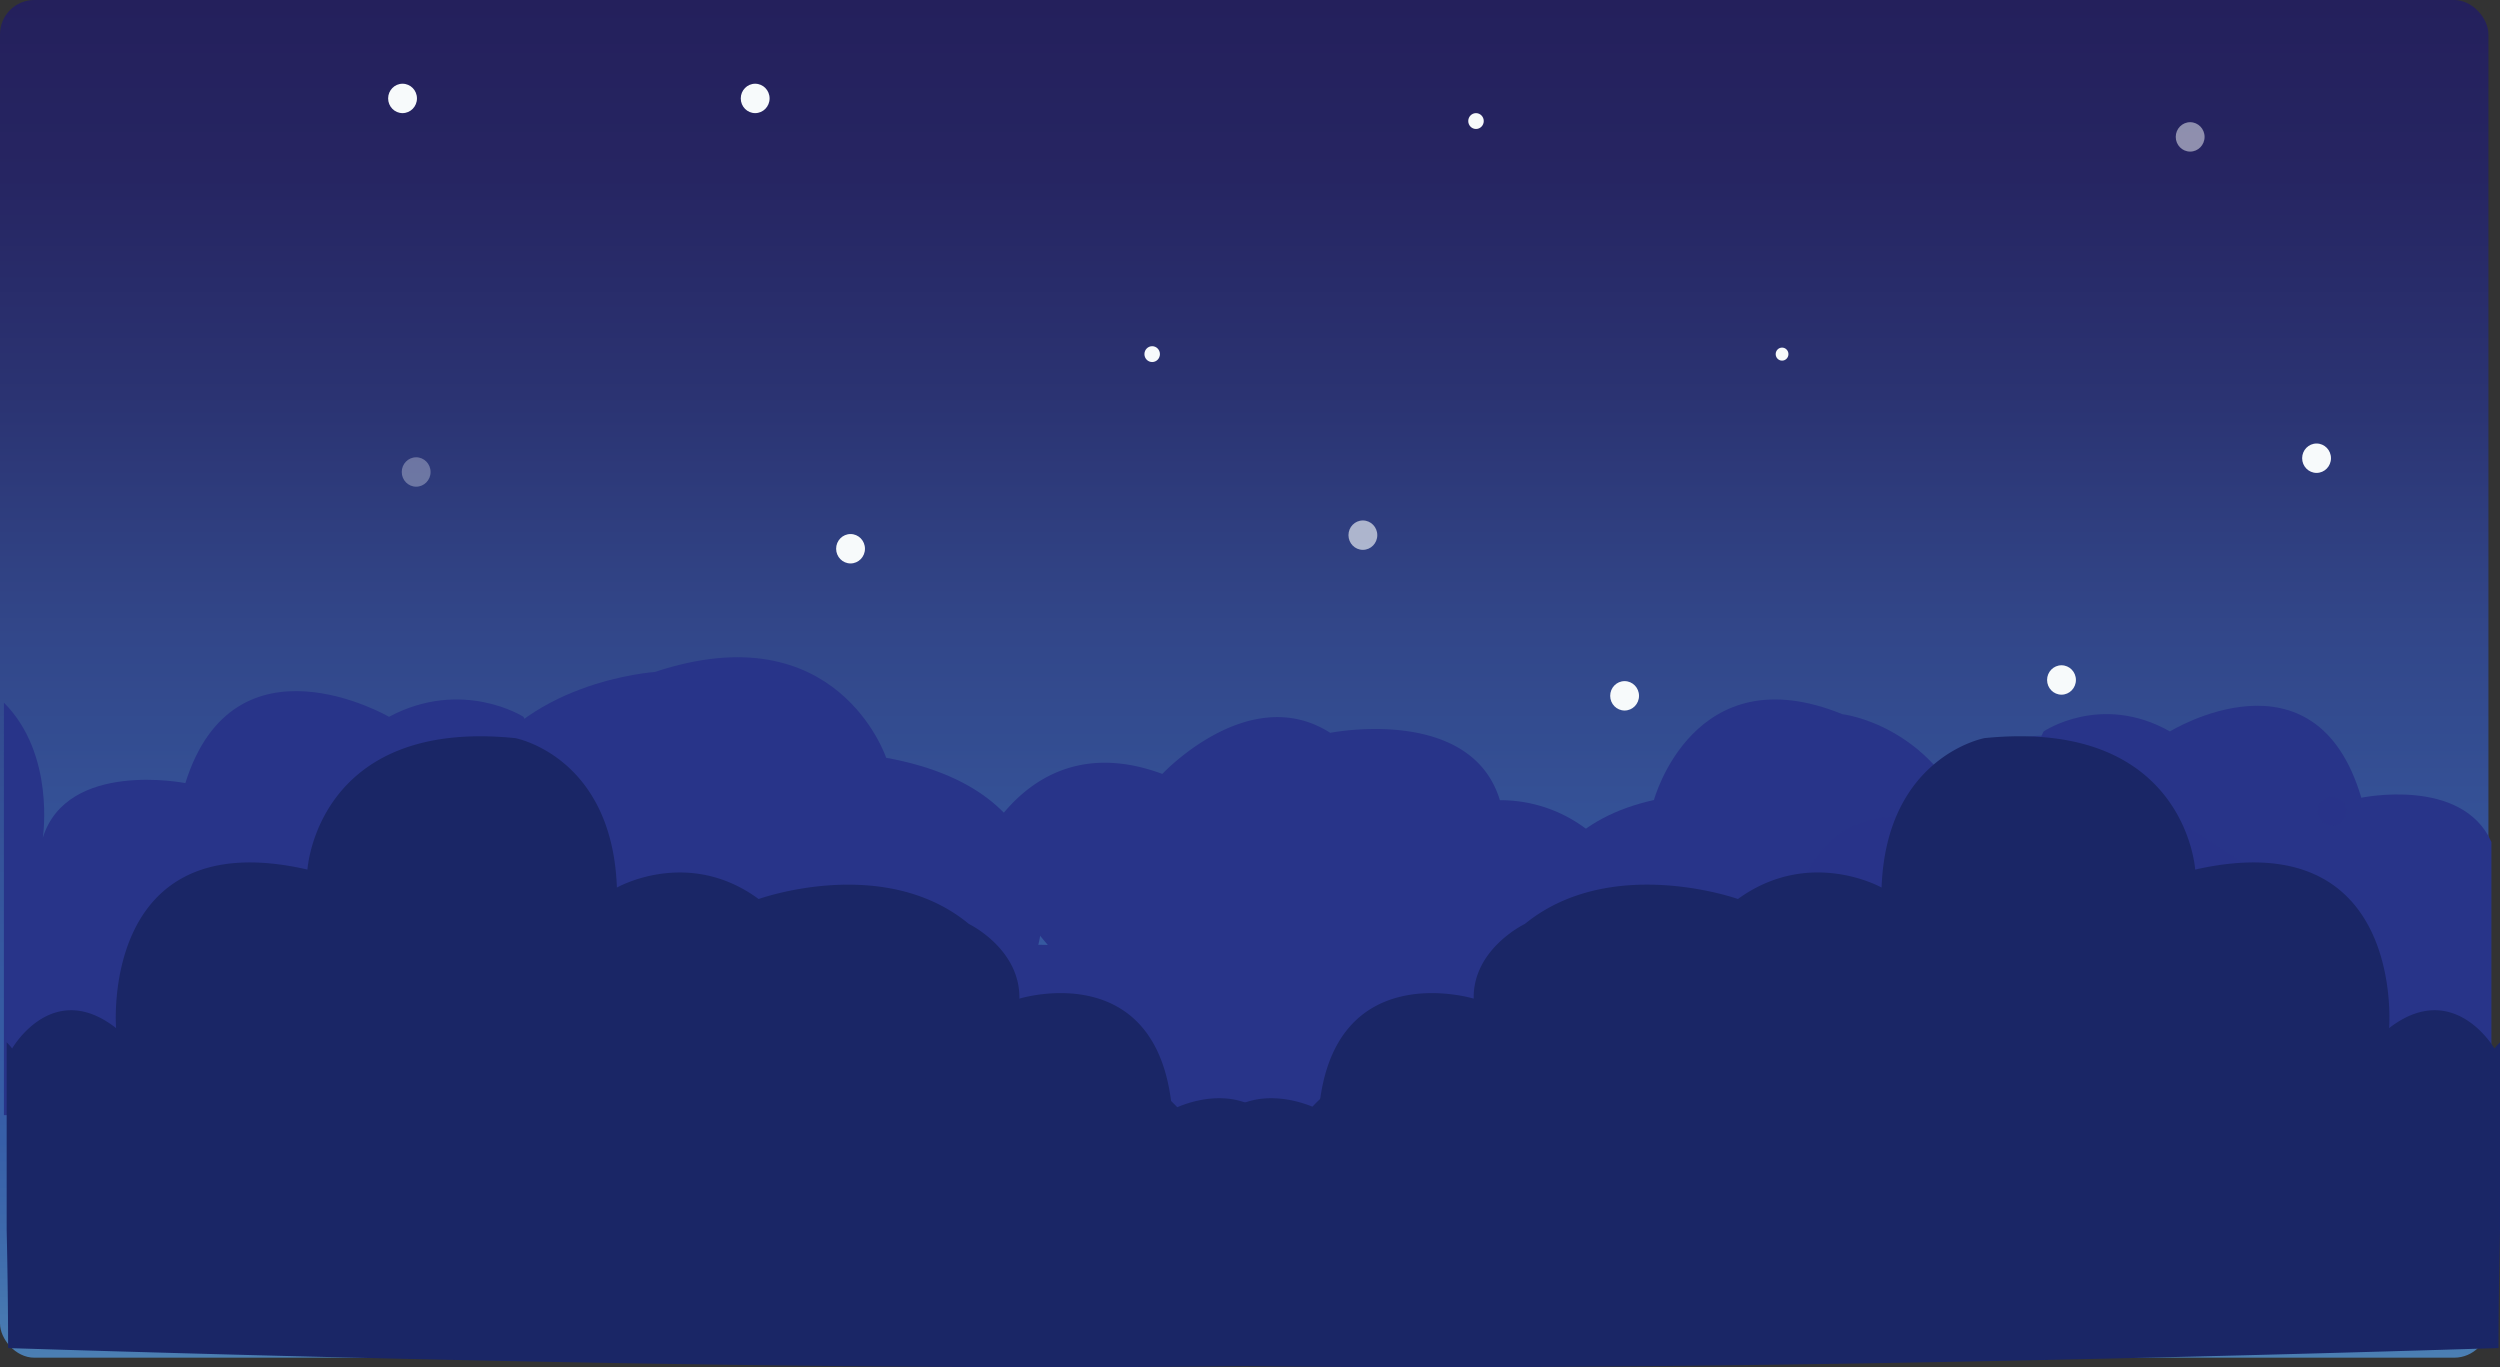 <svg xmlns="http://www.w3.org/2000/svg" xmlns:xlink="http://www.w3.org/1999/xlink" viewBox="0 0 874 477.99"><rect x="0" y="0" width="874" height="477.99" fill="#333333" stroke="none"/><defs><style>.cls-1{fill:url(#Dégradé_sans_nom_61);}.cls-2,.cls-3{fill:#283489;}.cls-3{opacity:0.7;}.cls-4{fill:#1a2666;}.cls-5{fill:#f7fafb;}.cls-6{opacity:0.5;}.cls-7{opacity:0.63;}.cls-8{opacity:0.32;}</style><linearGradient id="Dégradé_sans_nom_61" x1="434.98" x2="434.98" y2="474.65" gradientUnits="userSpaceOnUse"><stop offset="0" stop-color="#24205c"/><stop offset="0.13" stop-color="#262562"/><stop offset="0.3" stop-color="#2b3473"/><stop offset="0.44" stop-color="#314486"/><stop offset="0.47" stop-color="#32478a"/><stop offset="0.7" stop-color="#3659a0"/><stop offset="0.84" stop-color="#375fa8"/><stop offset="0.91" stop-color="#3e6aac"/><stop offset="1" stop-color="#4b7fb3"/></linearGradient></defs><title>Fichier 18</title><g id="Calque_2" data-name="Calque 2"><g id="Calque_1-2" data-name="Calque 1"><rect class="cls-1" width="869.96" height="474.65" rx="12" ry="12"/><path class="cls-2" d="M341.08,300.27S359,253,406.35,270.56c0,0,30.35-32.49,58.7-14.36,0,0,49.18-9.8,59.31,23.55a49.74,49.74,0,0,1,44.31,26.76c15.41,28.47-79.94,70.14-79.94,70.14L431,407.5Z"/><path class="cls-2" d="M465.54,424.55s8.67-79.5,69.34-79.5c0,0-12.14-53,43.34-65.37,0,0,13.87-51.23,65.87-30,0,0,31.21,3.53,45.07,38.86,0,0,29.47,0,43.34,23s-13.87,67.14-13.87,67.14l-178.55,63.6Z"/><path class="cls-2" d="M871,294.35c-10.27-22.88-45.49-15.46-45.49-15.46-16.05-54.54-66.9-23.18-66.9-23.18-24.08-13.63-44.15,0-44.15,0L701.05,283,797.39,394.8,871,395Z"/><path class="cls-3" d="M716.83,257.45c-24.44-3.54-37.33,30.68-37.33,30.68C625.79,272.44,624.23,333,624.23,333a44.91,44.91,0,0,0-23.84,37.87l15.29,26.21,144.37-22.25,39.86-63Z"/><path class="cls-2" d="M448.1,409.79s-10.64-79.5-85.11-79.5c0,0,14.89-53-53.19-65.37,0,0-17-51.23-80.86-30,0,0-47.46,3.15-64.48,38.49,0,0-27,.38-44,23.34s17,67.14,17,67.14l219.16,63.6Z"/><path class="cls-2" d="M183,250.59s-21.36-13.64-47,0c0,0-54.11-31.37-71.2,23.18,0,0-41.29-8.18-49.83,19.09,0,0,4.48-29.1-13.61-47.22V389.85l93.35-.18L197.21,277.86Z"/><path class="cls-4" d="M615.39,407.73c-37.16-62.55-98.27-17.42-98.27-17.42-42.95-40.38-66.9,8.71-66.9,8.71-14-25.34-40.47-11.09-40.47-11.09-4.95-53.83-53.37-38.81-53.37-38.81.31-17.44-17.66-26.11-17.66-26.11-29.73-24.54-73.5-8.71-73.5-8.71-24.77-18.21-49.55-4-49.55-4-1.65-45.92-35.51-52.25-35.51-52.25C110.78,251,107.48,304,107.48,304c-72.68-16.63-66.9,55.42-66.9,55.42C18.28,342,4.24,366.56,4.24,366.56a16.73,16.73,0,0,0-1.91-2.16V430c.31,13.76.5,27.53.5,41.29,197.31,6.2,623.72,16.06,641.47-13.71C667.43,418.81,615.39,407.73,615.39,407.73Z"/><path class="cls-4" d="M252.72,407.73c37.66-62.55,99.6-17.42,99.6-17.42,43.52-40.38,67.79,8.71,67.79,8.71,14.23-25.34,41-11.09,41-11.09,5-53.83,54.09-38.81,54.09-38.81C514.89,331.68,533.1,323,533.1,323c30.13-24.54,74.48-8.71,74.48-8.71,25.11-18.21,50.22-4,50.22-4,1.67-45.92,36-52.25,36-52.25C764.09,251,767.44,304,767.44,304c73.65-16.63,67.79,55.42,67.79,55.42,22.6-17.42,36.83,7.13,36.83,7.13A16.91,16.91,0,0,1,874,364.4V430q-.48,20.64-.51,41.29c-200,6.2-632.08,16.06-650.06-13.71C200,418.81,252.72,407.73,252.72,407.73Z"/><ellipse class="cls-5" cx="402.8" cy="123.8" rx="2.71" ry="2.77"/><g class="cls-6"><ellipse class="cls-5" cx="765.68" cy="47.86" rx="5.04" ry="5.14"/></g><ellipse class="cls-5" cx="720.7" cy="237.72" rx="5.04" ry="5.14"/><ellipse class="cls-5" cx="809.87" cy="160.19" rx="5.04" ry="5.14"/><g class="cls-7"><ellipse class="cls-5" cx="476.46" cy="187.09" rx="5.04" ry="5.14"/></g><ellipse class="cls-5" cx="567.96" cy="243.26" rx="5.04" ry="5.14"/><ellipse class="cls-5" cx="264.01" cy="34.41" rx="5.04" ry="5.14"/><ellipse class="cls-5" cx="140.73" cy="34.41" rx="5.04" ry="5.14"/><ellipse class="cls-5" cx="297.35" cy="191.84" rx="5.04" ry="5.14"/><g class="cls-8"><ellipse class="cls-5" cx="145.49" cy="165.01" rx="5.04" ry="5.14"/></g><ellipse class="cls-3" cx="815.3" cy="283.6" rx="5.04" ry="5.14"/><ellipse class="cls-5" cx="516.01" cy="42.32" rx="2.71" ry="2.77"/><ellipse class="cls-5" cx="623.01" cy="123.8" rx="2.23" ry="2.28"/></g></g></svg>